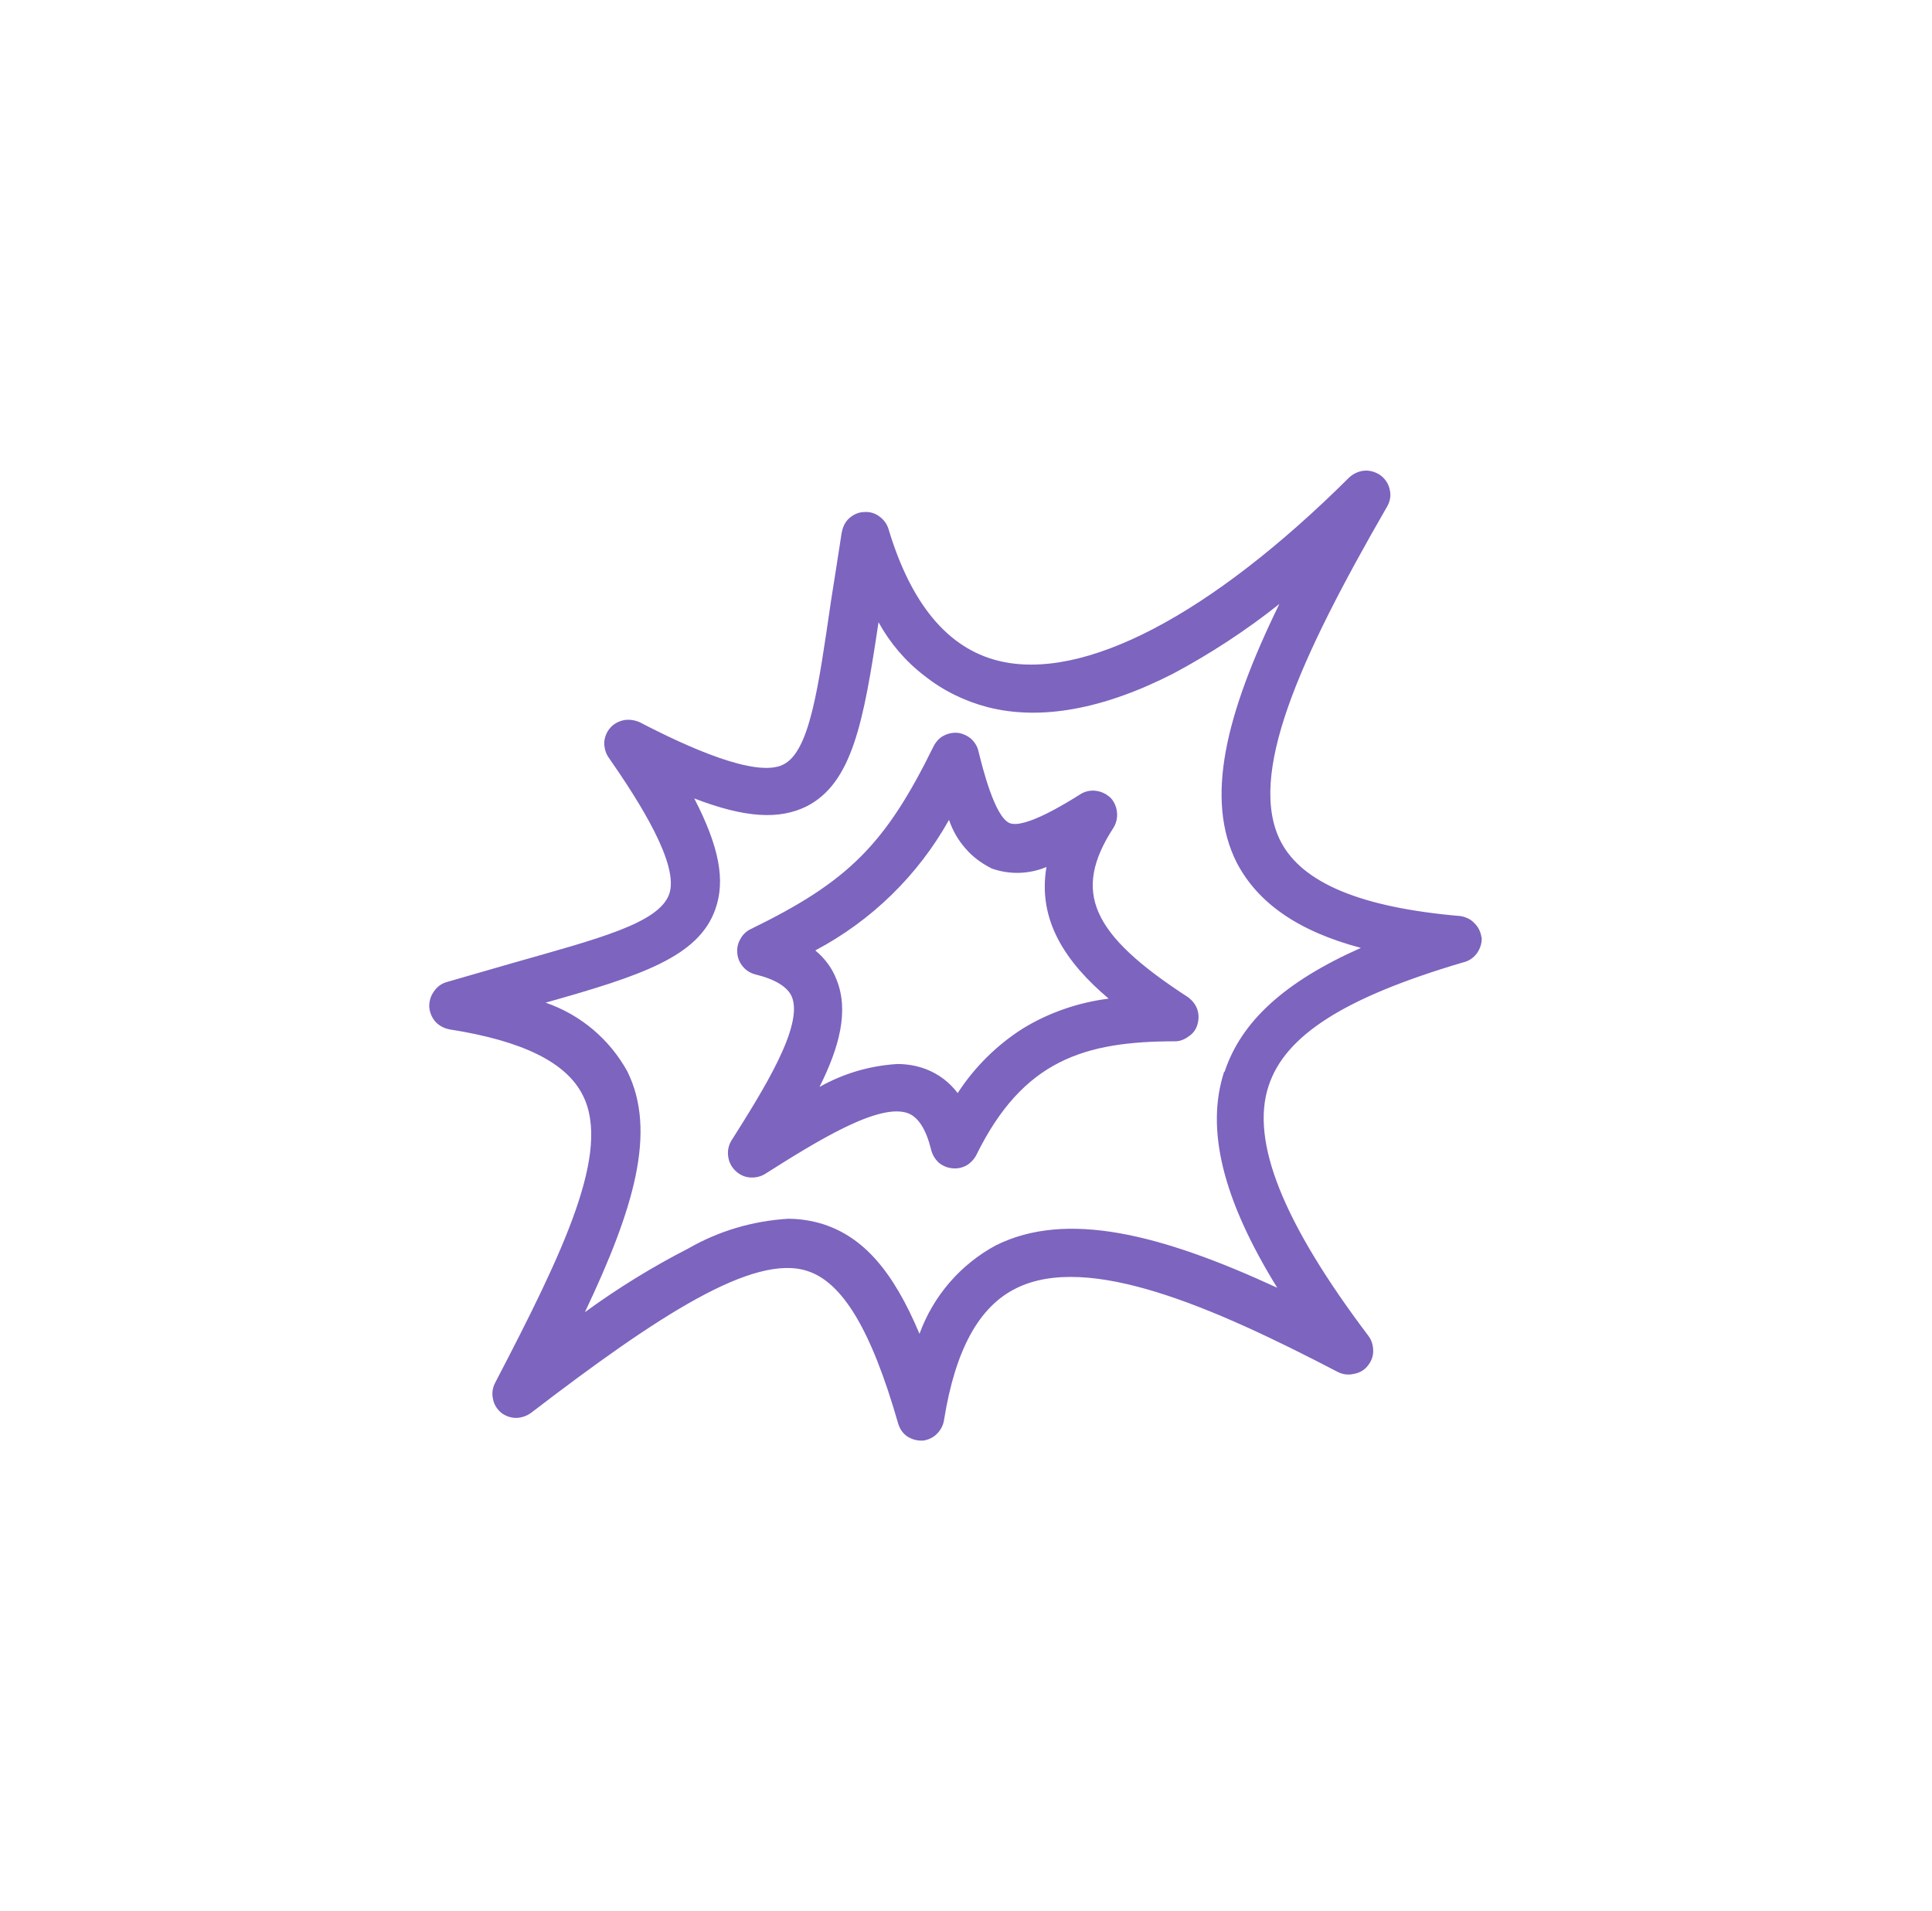 <svg xmlns="http://www.w3.org/2000/svg" width="91" height="90" fill="none"><path fill="#7C64BF" d="M69.78 44.16c-.03-.25-.15-.5-.33-.67-.18-.2-.42-.3-.67-.34-4.66-.4-7.43-1.55-8.45-3.5-1.6-3.1.83-8.55 5-15.78.14-.24.2-.52.13-.8-.05-.26-.2-.5-.42-.67-.22-.16-.5-.25-.77-.23-.27.02-.53.14-.73.33C57 29 51 32.13 47 31.12c-2.38-.6-4.1-2.7-5.15-6.2-.07-.24-.23-.45-.44-.6-.2-.15-.45-.22-.7-.2-.27 0-.52.12-.72.3-.2.18-.3.43-.35.7-.18 1.14-.34 2.23-.5 3.2-.6 4.1-1 7.1-2.26 7.7-1.27.63-4.48-.82-6.75-2-.23-.1-.48-.14-.73-.1-.26.05-.5.18-.66.37-.16.18-.26.42-.28.68 0 .25.06.5.2.7 1.46 2.1 3.35 5.07 2.86 6.45-.5 1.38-3.36 2.1-7.36 3.24l-3.12.9c-.25.07-.46.23-.6.44-.16.22-.23.48-.22.74.02.25.12.5.3.7.17.18.4.3.66.35 3.45.54 5.5 1.56 6.27 3.1 1.34 2.65-.87 7.3-4.13 13.55-.12.23-.16.5-.1.75.04.25.18.48.38.65.2.16.46.25.7.25.27 0 .53-.1.73-.25 6-4.6 10.47-7.5 13-6.67 1.64.53 3 2.74 4.27 7.17.07.24.2.45.4.6.2.14.44.22.7.22h.07c.25-.03.5-.15.67-.33.18-.18.3-.42.33-.67.53-3.27 1.63-5.3 3.38-6.17 3.4-1.7 9.3.88 15.15 3.93.23.12.5.16.75.1.26-.04.5-.17.66-.37.17-.2.27-.45.27-.7 0-.27-.07-.52-.23-.73-4-5.3-5.56-9.15-4.7-11.76.78-2.4 3.6-4.18 9.14-5.82.27-.06.5-.2.67-.43.16-.22.25-.5.23-.76zm-12.12 6.32c-.88 2.7-.08 6 2.5 10.18-5.5-2.54-9.93-3.65-13.25-2-1.67.9-2.95 2.38-3.6 4.17-1.26-3-2.66-4.55-4.52-5.16-.54-.17-1.1-.26-1.67-.26-1.65.1-3.26.57-4.7 1.4-1.7.87-3.32 1.87-4.87 3 2.3-4.85 3.4-8.5 2-11.34-.84-1.52-2.2-2.67-3.85-3.24 4.5-1.27 7.22-2.16 8-4.42.47-1.34.18-2.92-1-5.2 2.42.93 4 1 5.28.38 2.17-1.1 2.7-4 3.4-8.68.54.98 1.27 1.84 2.16 2.52.88.7 1.9 1.2 2.98 1.48 2.5.64 5.45.1 8.74-1.58 1.76-.94 3.44-2.04 5-3.28-2.54 5.2-3.52 9.2-2 12.2 1 1.9 2.9 3.22 5.84 4-3.6 1.6-5.64 3.47-6.42 5.84zM56 47c-4.64-3-5.5-5-3.56-8 .14-.22.2-.48.17-.74-.02-.25-.13-.5-.3-.68-.2-.18-.43-.3-.7-.33-.24-.03-.5.02-.72.16-.66.42-2.65 1.65-3.34 1.36-.7-.3-1.27-2.6-1.46-3.37-.05-.24-.18-.44-.35-.6-.18-.15-.4-.25-.63-.28-.23-.02-.47.03-.67.14-.2.1-.37.3-.47.5-2.26 4.6-4 6.36-8.6 8.6-.22.1-.4.28-.5.48-.12.2-.17.44-.14.68.02.23.12.45.27.62.15.18.35.3.58.36.95.23 1.53.6 1.72 1.06.55 1.37-1.34 4.38-2.87 6.8-.12.22-.17.47-.13.72.03.25.15.48.32.65.18.18.4.3.66.33.25.03.5-.02.72-.14 2.42-1.53 5.43-3.42 6.8-2.87.47.2.83.77 1.06 1.72.06.23.18.43.36.6.17.14.4.24.62.26.24.03.47-.02.68-.13.2-.12.37-.3.47-.5 2.2-4.47 5.1-5.35 9.37-5.35.23 0 .46-.1.64-.24.2-.13.34-.33.4-.55.07-.23.07-.47 0-.7-.07-.2-.2-.4-.4-.55zm-10.9 4.48c-.38-.5-.87-.87-1.44-1.1-.45-.18-.93-.26-1.4-.26-1.3.08-2.54.45-3.66 1.08.93-1.86 1.4-3.58.8-5.06-.2-.53-.55-1-1-1.37 2.65-1.4 4.84-3.54 6.3-6.15.17.5.43.96.78 1.35.34.4.76.7 1.23.94.85.3 1.76.27 2.58-.07-.43 2.52.92 4.5 2.93 6.2-1.42.18-2.8.65-4.03 1.4-1.22.77-2.26 1.8-3.05 3l-.03.05z"/></svg>